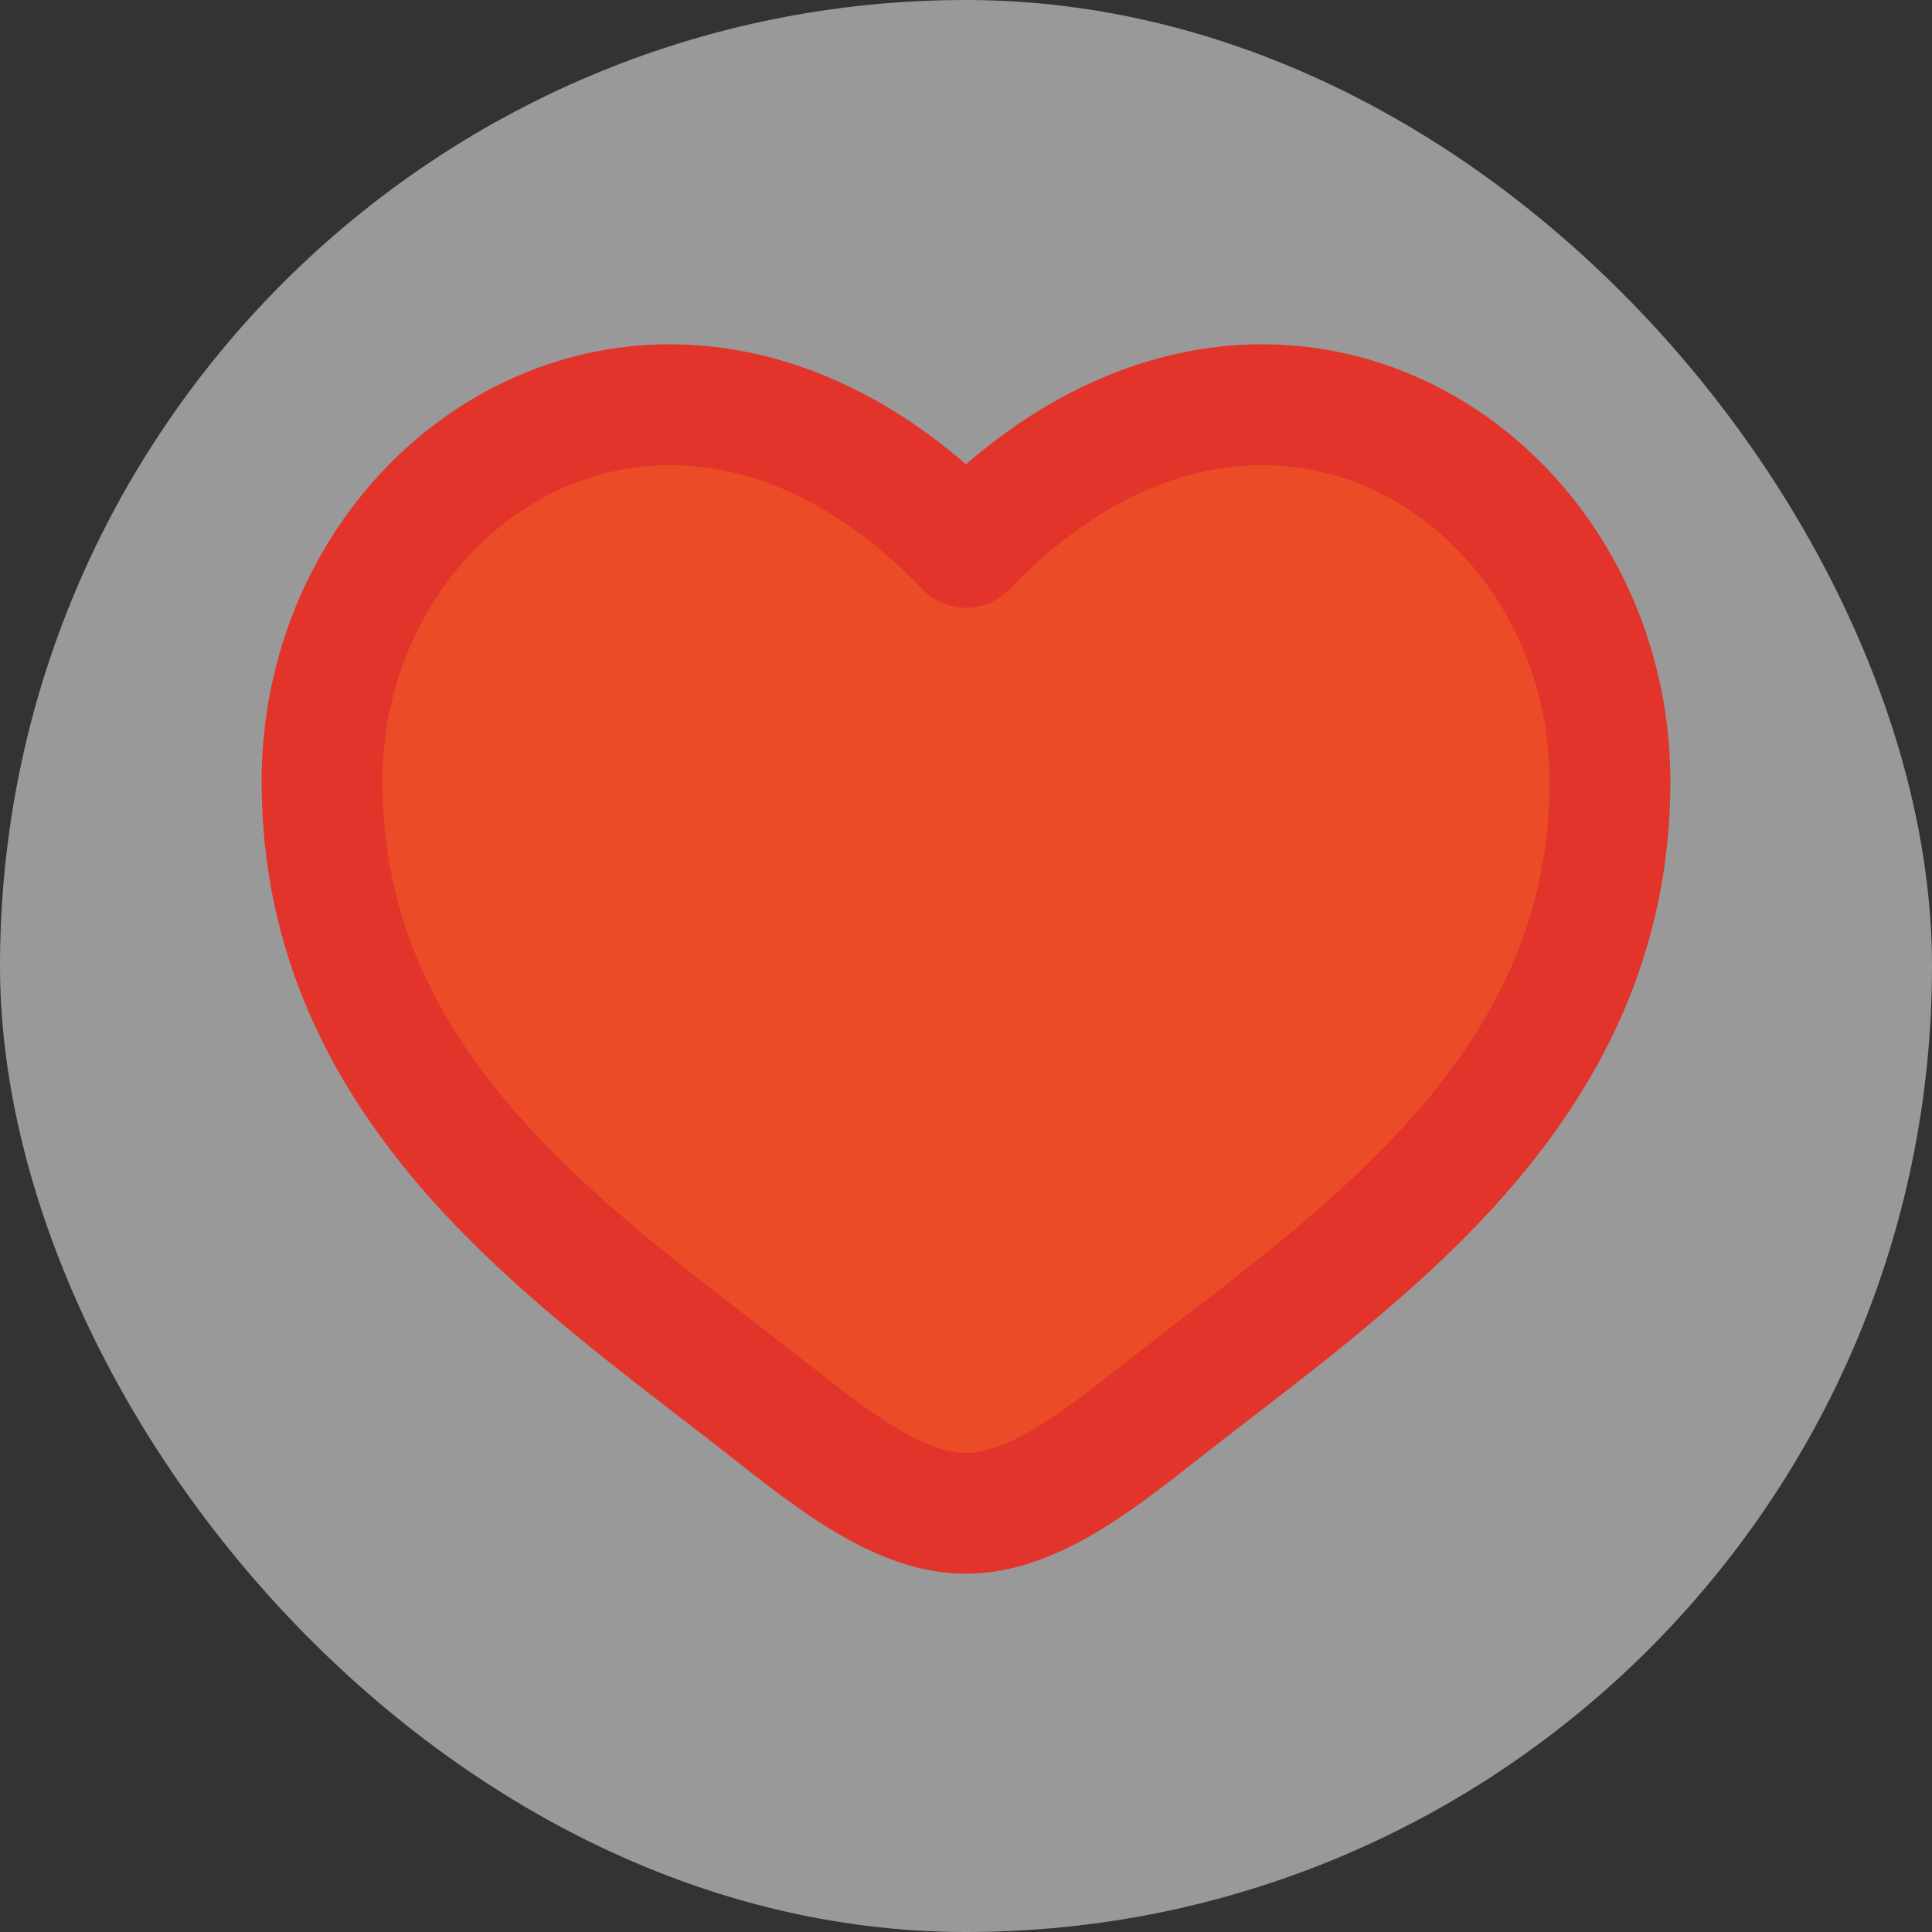 <svg width="24" height="24" viewBox="0 0 24 24" fill="none" xmlns="http://www.w3.org/2000/svg">
<rect x="0" y="0" width="24" height="24" fill="#333333" stroke="none"/>
<rect width="24" height="24" rx="12" fill="white" fill-opacity="0.5"/>
<path d="M4 9.709C4 13.599 7.216 15.672 9.569 17.528C10.4 18.183 11.2 18.799 12 18.799C12.8 18.799 13.6 18.183 14.431 17.528C16.785 15.672 20 13.599 20 9.709C20 5.819 15.6 3.06 12 6.8C8.4 3.06 4 5.819 4 9.709Z" fill="#EB4C27"/>
<path d="M9.569 17.528L9.105 18.117H9.105L9.569 17.528ZM12 6.8L11.46 7.32C11.601 7.467 11.796 7.55 12 7.55C12.204 7.55 12.399 7.467 12.54 7.32L12 6.8ZM14.431 17.528L13.966 16.939L14.431 17.528ZM10.034 16.939C8.812 15.976 7.503 15.055 6.463 13.884C5.448 12.741 4.75 11.42 4.75 9.709H3.25C3.25 11.888 4.16 13.549 5.341 14.88C6.497 16.181 7.973 17.224 9.105 18.117L10.034 16.939ZM4.75 9.709C4.75 8.045 5.69 6.656 6.962 6.075C8.186 5.516 9.852 5.649 11.46 7.32L12.54 6.28C10.549 4.21 8.214 3.854 6.338 4.711C4.51 5.547 3.25 7.483 3.25 9.709H4.75ZM9.105 18.117C9.513 18.439 9.961 18.79 10.418 19.057C10.874 19.323 11.41 19.549 12 19.549V18.049C11.79 18.049 11.526 17.967 11.175 17.762C10.823 17.556 10.456 17.272 10.034 16.939L9.105 18.117ZM14.895 18.117C16.027 17.224 17.503 16.181 18.659 14.88C19.84 13.549 20.75 11.888 20.75 9.709H19.25C19.25 11.42 18.552 12.741 17.537 13.884C16.497 15.055 15.188 15.976 13.966 16.939L14.895 18.117ZM20.75 9.709C20.75 7.483 19.49 5.547 17.662 4.711C15.786 3.854 13.451 4.21 11.46 6.28L12.54 7.32C14.148 5.649 15.814 5.516 17.038 6.075C18.31 6.656 19.25 8.045 19.25 9.709H20.75ZM13.966 16.939C13.544 17.272 13.177 17.556 12.825 17.762C12.474 17.967 12.21 18.049 12 18.049V19.549C12.59 19.549 13.126 19.323 13.582 19.057C14.039 18.79 14.486 18.439 14.895 18.117L13.966 16.939Z" fill="#E2342B"/>
</svg>
